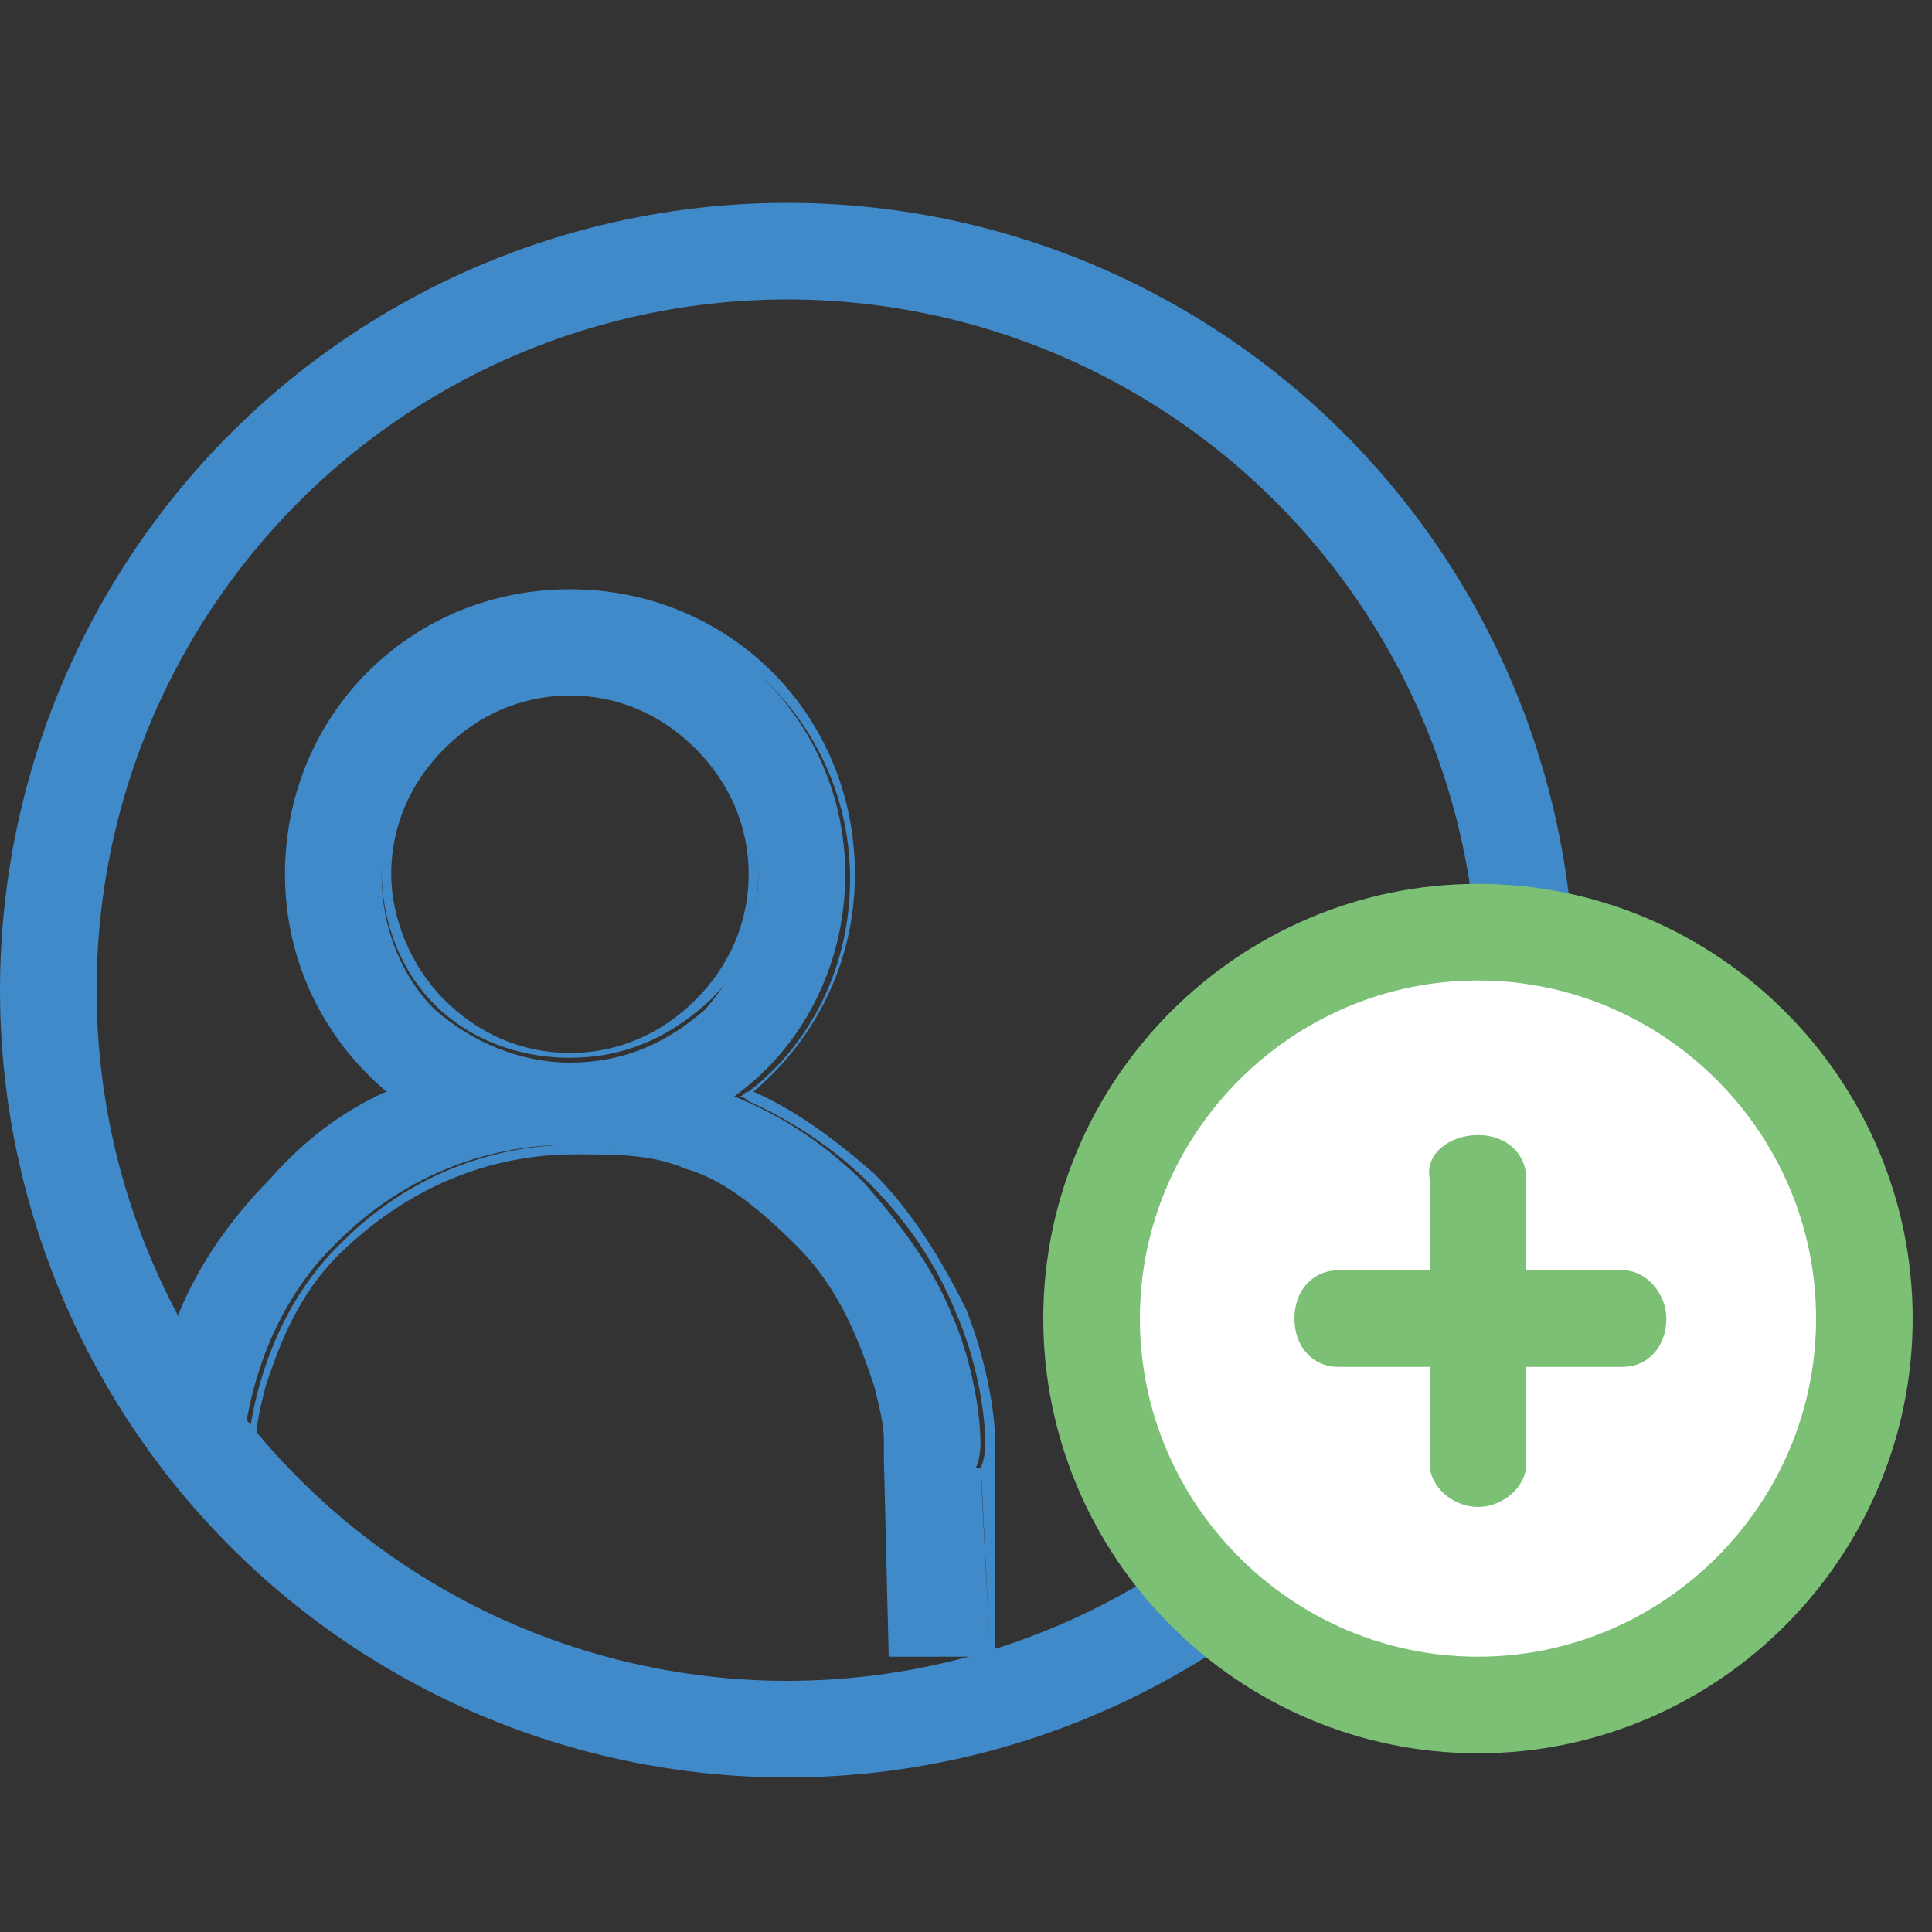 <?xml version="1.0" encoding="utf-8"?>
<!-- Generator: Adobe Illustrator 24.0.3, SVG Export Plug-In . SVG Version: 6.00 Build 0)  -->
<svg version="1.1" id="Layer_1" xmlns="http://www.w3.org/2000/svg" xmlns:xlink="http://www.w3.org/1999/xlink" x="0px" y="0px"
	 viewBox="0 0 40 40" style="enable-background:new 0 0 40 40;" xml:space="preserve">
<rect x="0" y="0" width="40" height="40" fill="#333333" stroke="none"/>
<style type="text/css">
	.st0{fill:#408AC9;}
	.st1{fill-rule:evenodd;clip-rule:evenodd;fill:#408AC9;}
	.st2{fill:none;stroke:#408AC9;stroke-width:2;}
	.st3{fill:#FFFFFF;}
	.st4{fill-rule:evenodd;clip-rule:evenodd;fill:#7CC076;}
	.st5{fill:none;stroke:#7CC076;stroke-width:2;}
</style>
<path class="st0" d="M19.7,27.2c-0.4-1-1.1-1.9-1.8-2.7c-0.8-0.8-1.7-1.4-2.7-1.8c0,0,0,0,0,0c1.4-1,2.3-2.7,2.3-4.6
	c0-3.1-2.5-5.7-5.7-5.7c-3.1,0-5.7,2.5-5.7,5.7c0,1.9,0.9,3.6,2.3,4.6c0,0,0,0,0,0c-1,0.4-1.9,1-2.7,1.8c-0.8,0.8-1.4,1.7-1.8,2.7
	c-0.4,1-0.5,1.6-0.6,2.2c0,0.3,0.2,0.7,0.2,0.7l0.4,0.3H5c0,0,0-2.8,2-4.7c1.3-1.3,3-2,4.8-2s3,0.2,4.8,2s2,4.7,2,4.7l1.4,0l0.2,0
	c0,0,0.1-0.2,0.1-0.5C20.3,29.2,20.1,28.1,19.7,27.2z M11.8,22c-1,0-2-0.4-2.8-1.1c-0.7-0.7-1.1-1.7-1.1-2.8c0-1,0.4-2,1.1-2.8
	c0.7-0.7,1.7-1.1,2.8-1.1s2,0.4,2.8,1.1c0.7,0.7,1.1,1.7,1.1,2.8c0,1-0.4,2-1.1,2.8C13.8,21.6,12.9,22,11.8,22z"/>
<path class="st1" d="M3.6,29.9c0,0-0.1-0.2,0-0.5c0.1-0.6,0-1.2,0.4-2.2c0.4-1,1.1-1.9,1.8-2.7c0.7-0.7,1.6-1.3,2.5-1.7
	c0.1,0,0.1-0.1,0.2-0.1c0,0,0,0,0,0c0,0,0,0,0,0c0,0,0,0,0,0l0,0c-0.1,0-0.1-0.1-0.2-0.1c-1.3-1-2.1-2.6-2.1-4.4
	c0-3.1,2.5-5.7,5.7-5.7c3.1,0,5.7,2.5,5.7,5.7c0,1.8-0.8,3.4-2.1,4.4c-0.1,0-0.1,0.1-0.2,0.1l0,0c0,0,0,0,0,0c0,0,0,0,0,0
	c0,0,0,0,0,0c0.1,0,0.2,0.1,0.2,0.1c0.9,0.4,1.8,1,2.5,1.7c0.8,0.8,1.4,1.7,1.8,2.7c0.4,0.9,0.6,2,0.6,2.7c0,0.3-0.1,0.5-0.1,0.5
	h-0.2l-1.4,0c0,0-0.1-2.9-2-4.7c-1.9-1.8-3-2-4.8-2s-3.5,0.7-4.8,2c-2,1.9-2,4.7-2,4.7L3.6,29.9z M5.2,30.4v0.2l-1.8-0.5L3.3,30
	l0.2-0.1C3.3,30,3.3,30,3.3,30l0,0l0,0l0,0l0,0c0,0,0,0,0,0c0,0,0-0.1,0-0.1c0-0.1,0-0.2,0-0.4c0.1-0.6,0-1.3,0.4-2.3
	c0.4-1,1.1-2,1.9-2.8C6.3,23.6,7.1,23,8,22.6c-1.3-1.1-2.1-2.7-2.1-4.5c0-3.3,2.6-5.9,5.9-5.9c3.3,0,5.9,2.6,5.9,5.9
	c0,1.8-0.8,3.4-2.1,4.5c0.9,0.4,1.7,1,2.5,1.7c0.8,0.8,1.4,1.8,1.9,2.8c0.4,1,0.6,2.1,0.6,2.7c0,0.2,0,4.2,0,4.3
	c0,0.1,0,0.1-0.1,0.1c0,0,0,0,0,0l0,0l0,0l0,0l0,0c0,0-0.2-3.7-0.2-4l0.2,4l-0.1,0.1l-0.3,0l-1.7,0l-0.1-4.1l0,0l0,0c0,0,0,0,0-0.1
	c0-0.1,0-0.2,0-0.3c0-0.3-0.1-0.7-0.2-1.1c-0.3-0.9-0.7-2-1.6-2.9c-0.9-0.9-1.6-1.4-2.3-1.6c-0.7-0.3-1.4-0.3-2.3-0.3
	c-1.8,0-3.4,0.7-4.7,1.9l0,0c-1,0.9-1.4,2-1.7,2.9c-0.1,0.4-0.2,0.8-0.2,1.1c0,0.1,0,0.3,0,0.3C5.2,30.3,5.2,30.3,5.2,30.4L5.2,30.4
	L5.2,30.4z M9.2,20.7c0.7,0.7,1.6,1.1,2.6,1.1s1.9-0.4,2.6-1.1c0.7-0.7,1.1-1.6,1.1-2.6c0-1-0.4-1.9-1.1-2.6
	c-0.7-0.7-1.6-1.1-2.6-1.1s-1.9,0.4-2.6,1.1c-0.7,0.7-1.1,1.6-1.1,2.6C8.1,19,8.5,20,9.2,20.7z M9,20.8c0.7,0.7,1.7,1.1,2.8,1.1
	s2-0.4,2.8-1.1s1.1-1.7,1.1-2.8c0-1-0.4-2-1.1-2.8c-0.7-0.7-1.7-1.1-2.8-1.1s-2,0.4-2.8,1.1C8.3,16,7.9,17,7.9,18
	C7.9,19.1,8.3,20.1,9,20.8z"/>
<circle class="st2" cx="16.3" cy="20.5" r="15.3"/>
<path class="st3" d="M30.6,19.3L30.6,19.3c4.4,0,8,3.6,8,8v0c0,4.4-3.6,8-8,8h0c-4.4,0-8-3.6-8-8v0C22.6,22.9,26.2,19.3,30.6,19.3z"
	/>
<path class="st4" d="M26.8,27.3c0-0.6,0.4-1,0.9-1h5.9c0.5,0,0.9,0.5,0.9,1c0,0.6-0.4,1-0.9,1h-5.9C27.2,28.3,26.8,27.9,26.8,27.3z"
	/>
<path class="st4" d="M30.6,23.5c0.6,0,1,0.4,1,0.9v5.9c0,0.5-0.5,0.9-1,0.9s-1-0.4-1-0.9v-5.9C29.5,23.9,30,23.5,30.6,23.5z"/>
<path class="st5" d="M30.6,19.3L30.6,19.3c4.4,0,8,3.6,8,8v0c0,4.4-3.6,8-8,8h0c-4.4,0-8-3.6-8-8v0C22.6,22.9,26.2,19.3,30.6,19.3z"
	/>
</svg>
